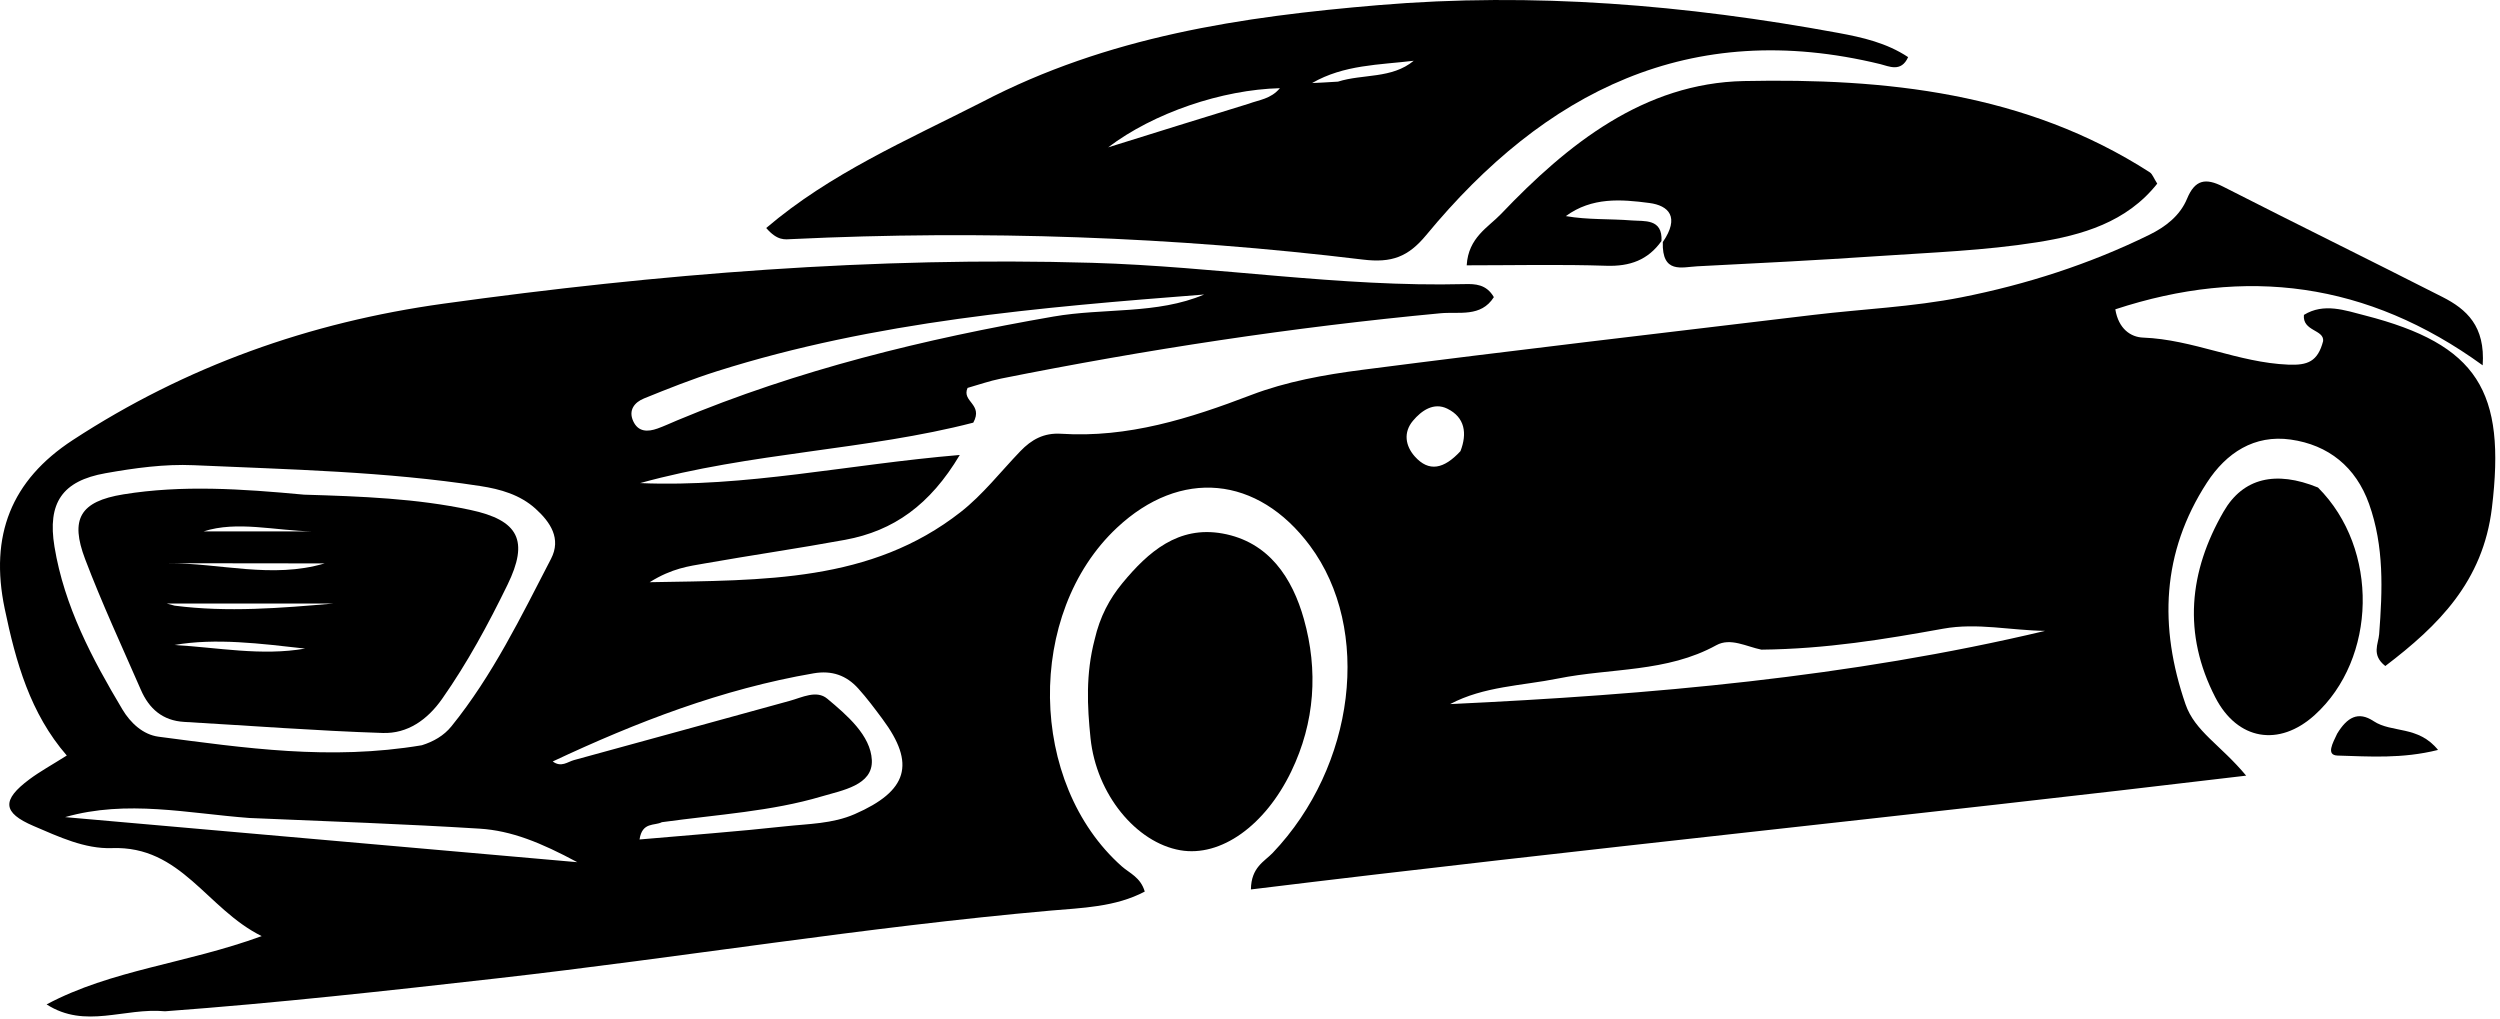 <svg width="351" height="143" viewBox="0 0 351 143" fill="none" xmlns="http://www.w3.org/2000/svg">
<path d="M23.182 141.984C17.416 141.447 11.983 144.514 6.544 141.017C15.691 136.144 26.101 135.318 36.741 131.43C28.994 127.603 25.471 118.72 15.714 119.074C11.915 119.212 8.246 117.479 4.721 115.972C0.339 114.098 0.204 112.333 4.16 109.394C5.618 108.311 7.226 107.432 9.377 106.075C4.24 100.154 2.224 92.966 0.657 85.444C-1.477 75.193 1.554 67.443 10.23 61.778C26.103 51.414 43.463 45.244 62.252 42.637C92.474 38.444 122.779 36.01 153.311 36.899C170.781 37.407 188.112 40.332 205.639 39.888C207.094 39.852 208.685 39.891 209.738 41.719C207.92 44.586 204.842 43.738 202.244 43.982C181.512 45.931 160.959 49.066 140.547 53.153C138.927 53.478 137.354 54.036 135.845 54.462C134.983 56.414 138.091 56.721 136.649 59.34C121.774 63.202 105.427 63.514 89.873 67.827C104.615 68.458 119.031 65.201 134.753 63.877C130.572 70.902 125.45 74.538 118.658 75.79C112.111 76.995 105.518 77.946 98.962 79.104C96.713 79.501 94.383 79.767 91.211 81.742C107.312 81.45 122.264 81.77 134.88 71.889C137.993 69.451 140.491 66.225 143.257 63.347C144.824 61.716 146.556 60.745 148.982 60.9C158.355 61.501 167.007 58.767 175.662 55.458C180.577 53.578 185.945 52.61 191.199 51.932C212.302 49.209 233.439 46.746 254.567 44.215C261.503 43.385 268.54 43.096 275.369 41.746C284.484 39.944 293.358 37.094 301.752 32.973C304.045 31.848 306.073 30.289 307.066 27.893C308.18 25.205 309.676 24.954 312.127 26.204C322.363 31.424 332.679 36.489 342.921 41.696C346.3 43.414 348.951 45.778 348.568 51.291C332.354 39.536 315.268 37.425 296.991 43.428C297.438 46.183 299.168 47.334 300.885 47.398C307.877 47.662 314.263 50.912 321.274 51.196C323.977 51.306 325.414 50.783 326.168 47.883C326.324 46.261 323.241 46.526 323.47 44.212C326.274 42.484 329.247 43.572 332.01 44.281C347.915 48.366 351.852 54.923 349.862 71.323C348.611 81.637 342.385 87.812 334.898 93.509C332.911 91.954 333.927 90.411 334.033 89.039C334.508 82.864 334.744 76.71 332.617 70.75C330.765 65.56 326.915 62.463 321.615 61.715C316.513 60.995 312.569 63.571 309.849 67.766C303.486 77.579 303.108 88.018 306.841 98.862C308.16 102.695 311.753 104.566 315.361 108.901C268.127 114.553 222.004 119.197 175.627 124.878C175.664 121.751 177.537 120.954 178.683 119.751C190.293 107.556 192.648 88.352 183.92 76.621C176.577 66.754 165.735 65.744 156.817 74.098C143.994 86.107 144.347 109.968 157.498 121.635C158.591 122.605 160.133 123.158 160.724 125.176C156.601 127.362 151.883 127.461 147.493 127.849C121.477 130.15 95.709 134.424 69.772 137.362C54.408 139.102 39.059 140.808 23.182 141.984ZM59.226 104.633C60.852 104.126 62.315 103.293 63.378 101.979C69.17 94.819 73.16 86.57 77.361 78.464C78.836 75.618 77.269 73.3 75.184 71.418C73.009 69.455 70.254 68.675 67.445 68.242C54.111 66.189 40.636 65.918 27.199 65.315C23.092 65.131 18.889 65.714 14.817 66.438C8.742 67.517 6.632 70.597 7.649 76.763C9.024 85.103 12.926 92.47 17.197 99.622C18.305 101.476 20.064 103.146 22.269 103.434C34.281 105.003 46.302 106.802 59.226 104.633ZM247.304 91.212C245.203 90.79 242.965 89.488 240.973 90.587C234.002 94.43 226.162 93.769 218.747 95.264C213.662 96.289 208.337 96.347 203.594 98.855C231.718 97.532 259.676 95.102 287.14 88.574C282.337 88.518 277.611 87.403 272.816 88.27C264.638 89.747 256.436 91.114 247.304 91.212ZM92.924 115.435C91.899 115.974 90.164 115.356 89.791 117.862C96.751 117.249 103.503 116.755 110.229 116.017C113.509 115.657 116.875 115.67 120.008 114.3C127.449 111.049 128.587 107.255 123.911 100.966C122.82 99.498 121.724 98.023 120.501 96.668C118.837 94.822 116.804 94.092 114.227 94.535C101.402 96.744 89.415 101.358 77.603 106.909C78.796 107.796 79.689 106.96 80.577 106.719C90.681 103.973 100.767 101.163 110.867 98.402C112.607 97.926 114.637 96.835 116.146 98.095C118.936 100.423 122.237 103.253 122.406 106.713C122.58 110.254 118.255 110.96 115.335 111.826C108.287 113.916 100.938 114.336 92.924 115.435ZM169.063 41.35C145.988 43.149 122.932 45.081 100.687 52.113C97.209 53.213 93.804 54.565 90.422 55.94C89.117 56.471 88.186 57.563 88.904 59.132C89.608 60.668 90.942 60.655 92.314 60.165C93.253 59.829 94.161 59.403 95.082 59.017C112.062 51.913 129.787 47.592 147.88 44.448C155.033 43.206 162.435 44.167 169.063 41.35ZM35.02 114.845C26.42 114.208 17.855 112.24 9.14 114.724C32.661 116.794 56.181 118.863 81.052 121.051C75.943 118.306 71.806 116.621 67.337 116.343C56.889 115.694 46.423 115.328 35.02 114.845ZM205.05 63.341C206.01 60.856 205.691 58.595 203.194 57.374C201.295 56.447 199.574 57.645 198.373 59.082C197.011 60.709 197.31 62.601 198.642 64.093C200.62 66.307 202.72 65.86 205.05 63.341Z" fill="black"/>
<path d="M137.841 14.347C155.52 5.105 174.354 2.337 193.541 0.72C215.27 -1.112 236.726 0.683 258.076 4.618C261.489 5.247 264.876 6.016 267.9 8.019C266.925 10.208 265.178 9.292 264.006 9.006C237.277 2.492 216.873 12.864 200.253 32.99C197.71 36.069 195.405 36.936 191.36 36.446C164.729 33.22 137.985 32.293 111.178 33.569C110.192 33.615 109.174 33.849 107.575 32.011C116.549 24.363 127.225 19.75 137.841 14.347ZM175.323 14.562C176.764 14.021 178.432 13.903 179.698 12.381C171.578 12.588 161.977 15.838 155.58 20.691C162.373 18.569 168.488 16.658 175.323 14.562ZM187.855 11.461C191.357 10.351 195.388 11.091 198.488 8.532C193.641 9.116 188.682 9.079 184.218 11.661C185.184 11.617 186.151 11.573 187.855 11.461Z" fill="black"/>
<path d="M233.273 33.839C231.371 36.512 228.831 37.422 225.534 37.314C219.089 37.101 212.632 37.251 205.925 37.251C206.151 33.332 208.974 31.902 210.745 30.043C220.103 20.22 230.825 11.667 244.848 11.379C264.695 10.972 284.41 12.979 301.828 24.193C302.2 24.432 302.367 24.99 302.876 25.782C298.577 31.22 292.299 33.016 286.016 34.014C278.656 35.182 271.146 35.452 263.69 35.957C255.235 36.531 246.77 36.964 238.306 37.388C236.141 37.496 233.33 38.496 233.456 33.989C235.876 30.462 234.293 28.858 231.566 28.499C227.603 27.978 223.51 27.654 219.841 30.341C222.935 30.881 226.032 30.703 229.094 30.95C230.845 31.091 233.444 30.649 233.273 33.839Z" fill="black"/>
<path d="M153.687 89.794C154.432 86.559 155.779 84.063 157.592 81.865C161.215 77.471 165.438 73.795 171.621 74.9C178.171 76.072 181.455 81.182 183.067 86.922C185.084 94.104 184.628 101.395 181.29 108.315C177.63 115.904 171.406 120.367 165.701 119.373C159.552 118.302 153.924 111.56 153.107 103.612C152.651 99.172 152.424 94.634 153.687 89.794Z" fill="black"/>
<path d="M325.446 68.449C334.083 77.083 333.703 92.496 324.987 100.386C319.966 104.932 314.129 103.919 311.038 97.927C306.435 89.005 307.318 80.252 312.208 71.802C314.916 67.123 319.495 66.016 325.446 68.449Z" fill="black"/>
<path d="M328.139 103.003C329.53 100.721 331.072 99.802 333.258 101.251C335.808 102.942 339.527 101.838 342.299 105.292C337.249 106.555 332.672 106.209 328.204 106.082C326.524 106.033 327.528 104.319 328.139 103.003Z" fill="black"/>
<path d="M42.694 69.451C50.823 69.692 58.477 69.984 66.011 71.587C72.874 73.048 74.266 75.925 71.25 82.108C68.543 87.656 65.623 93.063 62.068 98.127C60.004 101.066 57.211 103.023 53.742 102.91C44.439 102.609 35.151 101.888 25.856 101.355C22.837 101.182 20.934 99.506 19.788 96.875C17.128 90.773 14.316 84.725 11.955 78.507C9.821 72.887 11.207 70.401 17.322 69.408C25.577 68.068 33.923 68.633 42.694 69.451ZM30.922 79.085C28.461 79.085 25.999 79.085 23.537 79.085C30.888 79.033 38.175 81.295 45.578 79.103C41.011 79.103 36.443 79.103 30.922 79.085ZM24.52 85.036C31.959 85.99 39.411 85.374 46.864 84.732C38.784 84.732 30.705 84.732 23.38 84.732C23.038 84.629 23.483 84.763 24.52 85.036ZM24.474 90.559C30.59 90.904 36.682 92.131 42.838 91.061C36.559 90.358 30.283 89.547 24.474 90.559ZM28.577 74.611C33.68 74.611 38.782 74.611 43.885 74.611C38.603 74.51 33.301 73.084 28.577 74.611Z" fill="black"/>
</svg>

